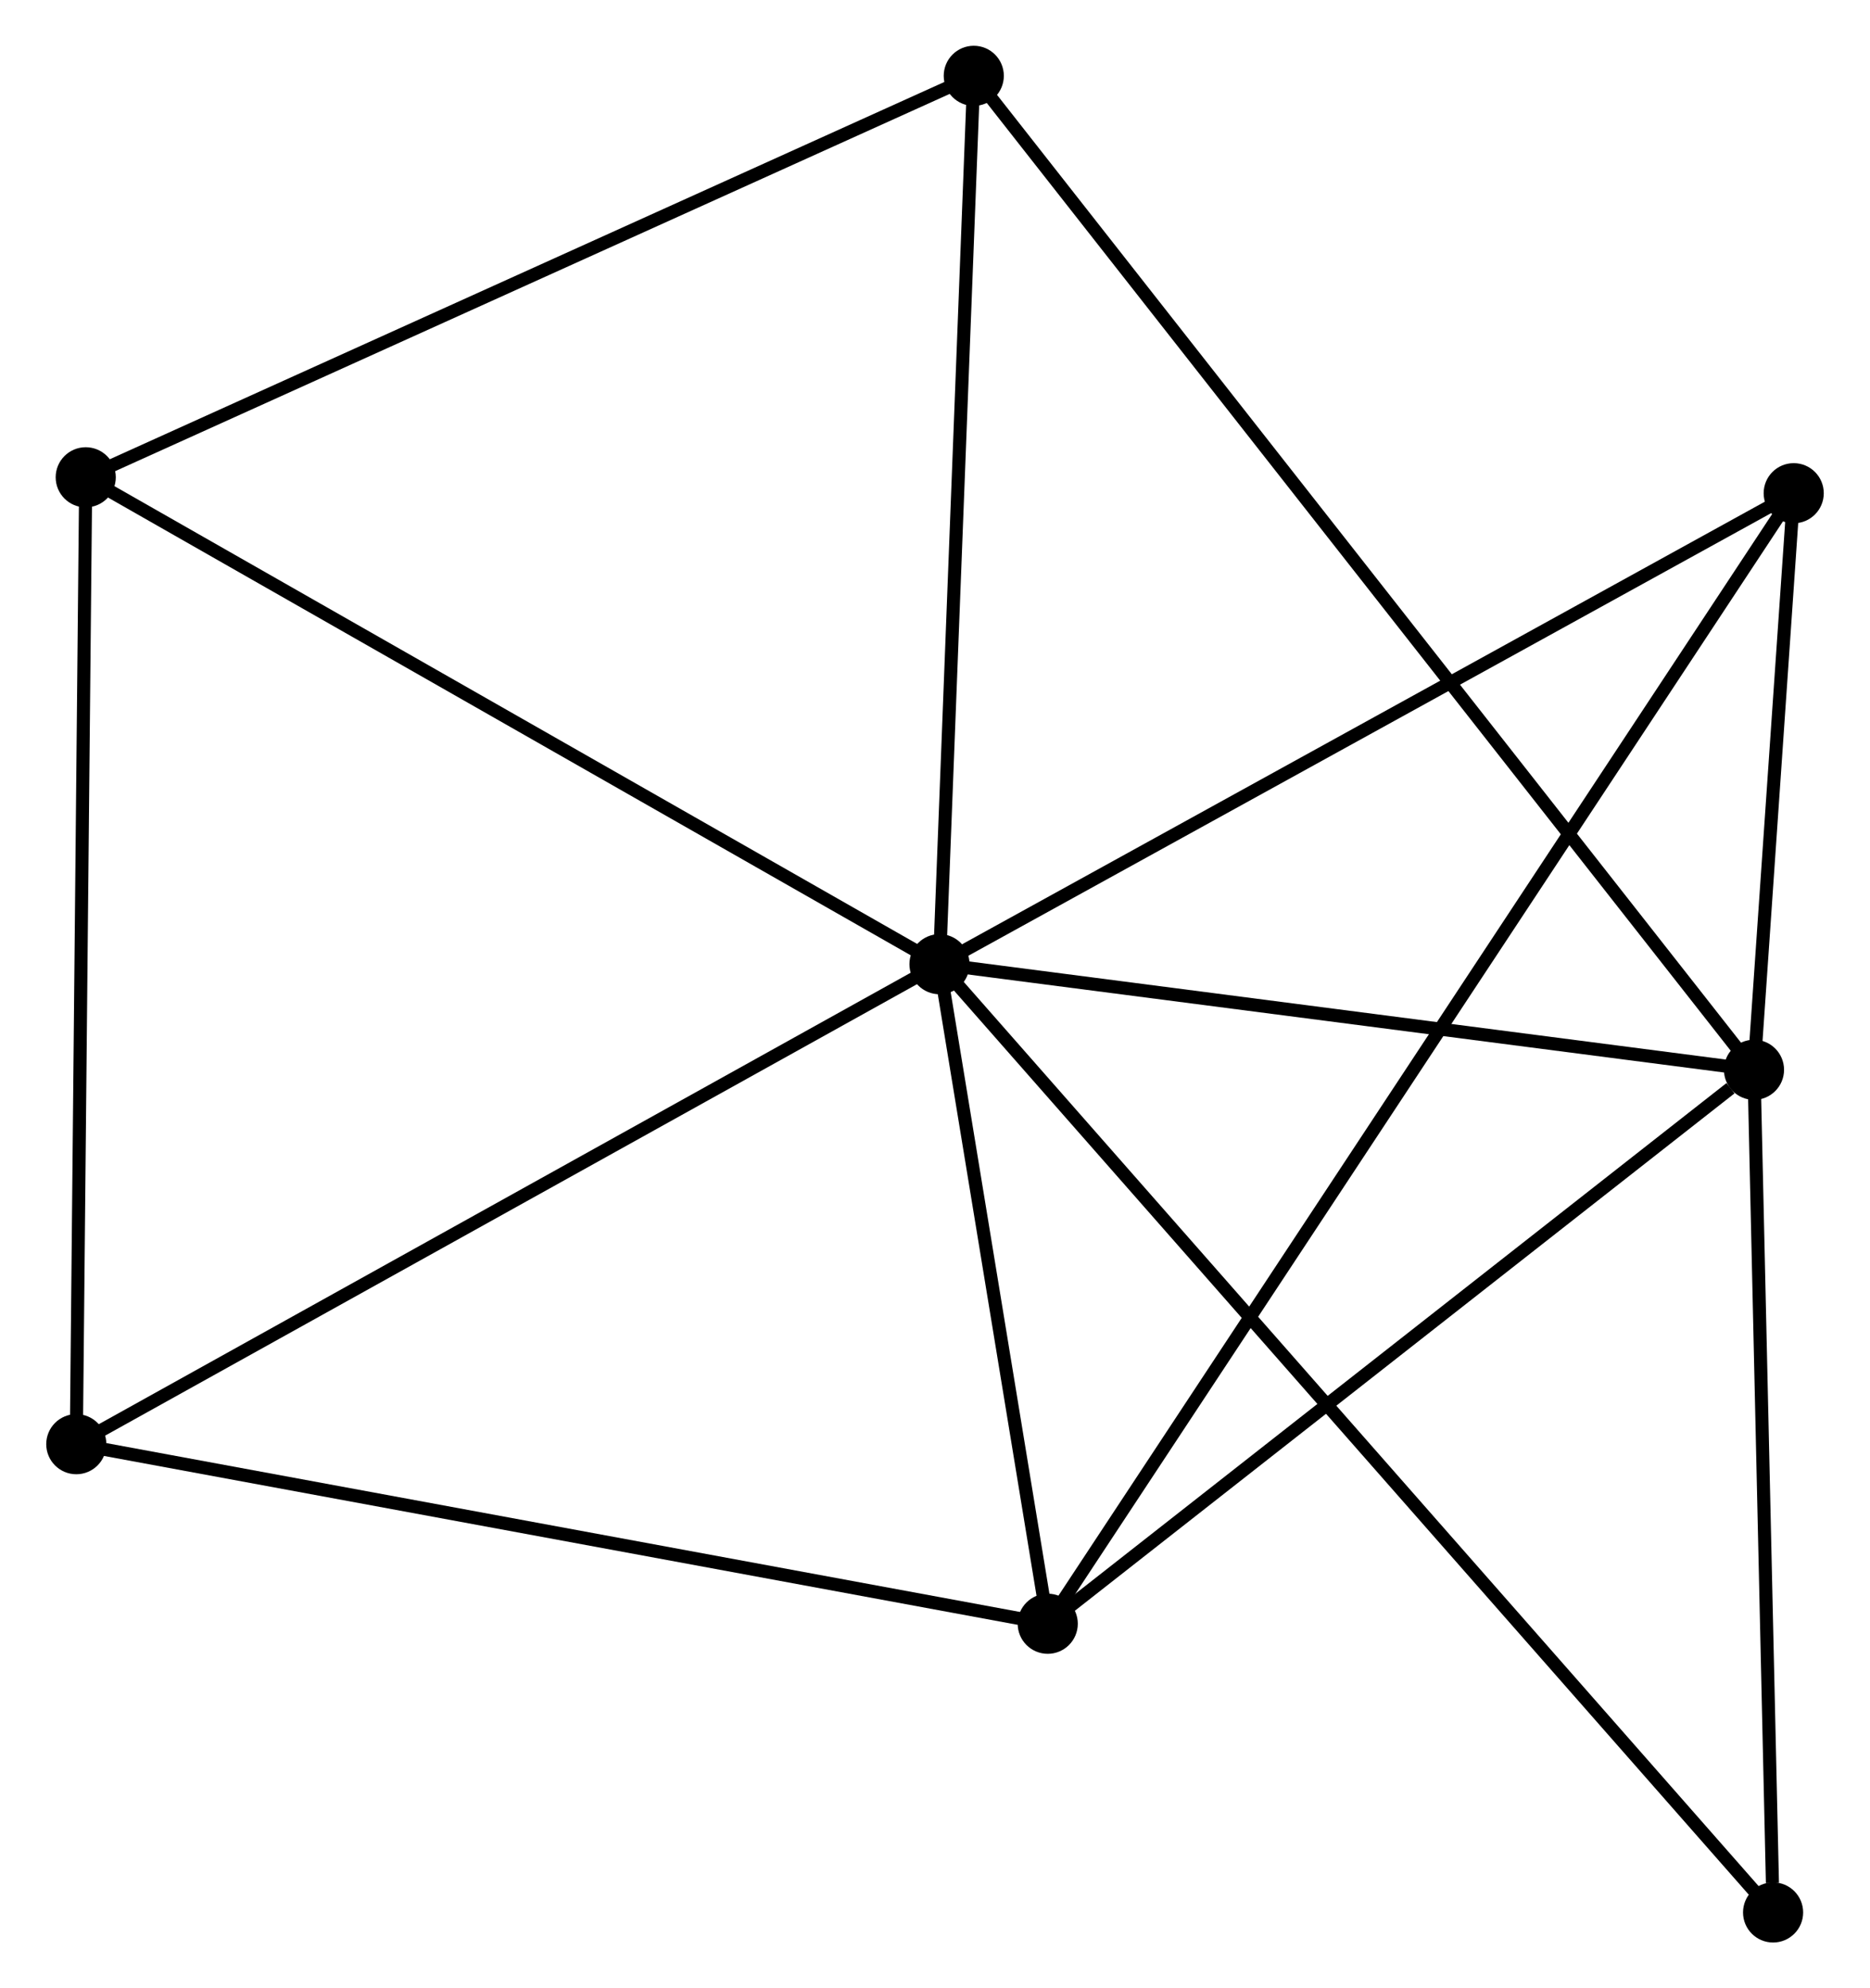 <?xml version="1.0" encoding="UTF-8" standalone="no"?>
<!DOCTYPE svg PUBLIC "-//W3C//DTD SVG 1.1//EN"
 "http://www.w3.org/Graphics/SVG/1.1/DTD/svg11.dtd">
<!-- Generated by graphviz version 2.36.0 (20140111.2315)
 -->
<!-- Title: %3 Pages: 1 -->
<svg width="143pt" height="152pt"
 viewBox="0.00 0.00 143.00 152.08" xmlns="http://www.w3.org/2000/svg" xmlns:xlink="http://www.w3.org/1999/xlink">
<g id="graph0" class="graph" transform="scale(1 1) rotate(0) translate(4 148.082)">
<title>%3</title>
<!-- 0 -->
<g id="node1" class="node"><title>0</title>
<ellipse fill="black" stroke="black" cx="67.843" cy="-74.332" rx="1.8" ry="1.8"/>
</g>
<!-- 1 -->
<g id="node2" class="node"><title>1</title>
<ellipse fill="black" stroke="black" cx="130.162" cy="-66.254" rx="1.8" ry="1.8"/>
</g>
<!-- 0&#45;&#45;1 -->
<g id="edge1" class="edge"><title>0&#45;&#45;1</title>
<path fill="none" stroke="black" d="M69.641,-74.099C78.582,-72.94 118.213,-67.803 127.981,-66.537"/>
</g>
<!-- 2 -->
<g id="node3" class="node"><title>2</title>
<ellipse fill="black" stroke="black" cx="76.126" cy="-23.883" rx="1.8" ry="1.8"/>
</g>
<!-- 0&#45;&#45;2 -->
<g id="edge2" class="edge"><title>0&#45;&#45;2</title>
<path fill="none" stroke="black" d="M68.199,-72.164C69.561,-63.866 74.436,-34.173 75.78,-25.986"/>
</g>
<!-- 3 -->
<g id="node4" class="node"><title>3</title>
<ellipse fill="black" stroke="black" cx="2.522" cy="-111.574" rx="1.8" ry="1.8"/>
</g>
<!-- 0&#45;&#45;3 -->
<g id="edge3" class="edge"><title>0&#45;&#45;3</title>
<path fill="none" stroke="black" d="M66.229,-75.252C57.27,-80.36 13.736,-105.18 4.32,-110.548"/>
</g>
<!-- 4 -->
<g id="node5" class="node"><title>4</title>
<ellipse fill="black" stroke="black" cx="70.467" cy="-142.282" rx="1.8" ry="1.8"/>
</g>
<!-- 0&#45;&#45;4 -->
<g id="edge4" class="edge"><title>0&#45;&#45;4</title>
<path fill="none" stroke="black" d="M67.919,-76.292C68.302,-86.215 70.024,-130.806 70.396,-140.442"/>
</g>
<!-- 5 -->
<g id="node6" class="node"><title>5</title>
<ellipse fill="black" stroke="black" cx="133.201" cy="-110.356" rx="1.8" ry="1.8"/>
</g>
<!-- 0&#45;&#45;5 -->
<g id="edge5" class="edge"><title>0&#45;&#45;5</title>
<path fill="none" stroke="black" d="M69.459,-75.222C78.423,-80.163 121.981,-104.171 131.402,-109.364"/>
</g>
<!-- 6 -->
<g id="node7" class="node"><title>6</title>
<ellipse fill="black" stroke="black" cx="1.8" cy="-37.618" rx="1.8" ry="1.8"/>
</g>
<!-- 0&#45;&#45;6 -->
<g id="edge6" class="edge"><title>0&#45;&#45;6</title>
<path fill="none" stroke="black" d="M66.211,-73.424C57.153,-68.389 13.138,-43.92 3.618,-38.628"/>
</g>
<!-- 7 -->
<g id="node8" class="node"><title>7</title>
<ellipse fill="black" stroke="black" cx="131.623" cy="-1.8" rx="1.8" ry="1.8"/>
</g>
<!-- 0&#45;&#45;7 -->
<g id="edge7" class="edge"><title>0&#45;&#45;7</title>
<path fill="none" stroke="black" d="M69.175,-72.817C77.476,-63.377 122.019,-12.722 130.298,-3.307"/>
</g>
<!-- 1&#45;&#45;2 -->
<g id="edge8" class="edge"><title>1&#45;&#45;2</title>
<path fill="none" stroke="black" d="M128.364,-64.844C120.014,-58.296 85.101,-30.921 77.564,-25.011"/>
</g>
<!-- 1&#45;&#45;4 -->
<g id="edge9" class="edge"><title>1&#45;&#45;4</title>
<path fill="none" stroke="black" d="M128.915,-67.842C121.147,-77.736 79.456,-130.833 71.707,-140.702"/>
</g>
<!-- 1&#45;&#45;5 -->
<g id="edge10" class="edge"><title>1&#45;&#45;5</title>
<path fill="none" stroke="black" d="M130.293,-68.149C130.793,-75.403 132.581,-101.36 133.074,-108.517"/>
</g>
<!-- 1&#45;&#45;7 -->
<g id="edge11" class="edge"><title>1&#45;&#45;7</title>
<path fill="none" stroke="black" d="M130.204,-64.394C130.414,-55.147 131.343,-14.159 131.572,-4.056"/>
</g>
<!-- 2&#45;&#45;5 -->
<g id="edge12" class="edge"><title>2&#45;&#45;5</title>
<path fill="none" stroke="black" d="M77.318,-25.689C84.809,-37.04 125.296,-98.38 132.2,-108.839"/>
</g>
<!-- 2&#45;&#45;6 -->
<g id="edge13" class="edge"><title>2&#45;&#45;6</title>
<path fill="none" stroke="black" d="M74.288,-24.223C64.005,-26.123 13.688,-35.421 3.573,-37.29"/>
</g>
<!-- 3&#45;&#45;4 -->
<g id="edge14" class="edge"><title>3&#45;&#45;4</title>
<path fill="none" stroke="black" d="M4.202,-112.333C13.52,-116.544 58.803,-137.01 68.597,-141.436"/>
</g>
<!-- 3&#45;&#45;6 -->
<g id="edge15" class="edge"><title>3&#45;&#45;6</title>
<path fill="none" stroke="black" d="M2.504,-109.746C2.405,-99.603 1.924,-50.314 1.82,-39.654"/>
</g>
</g>
</svg>
